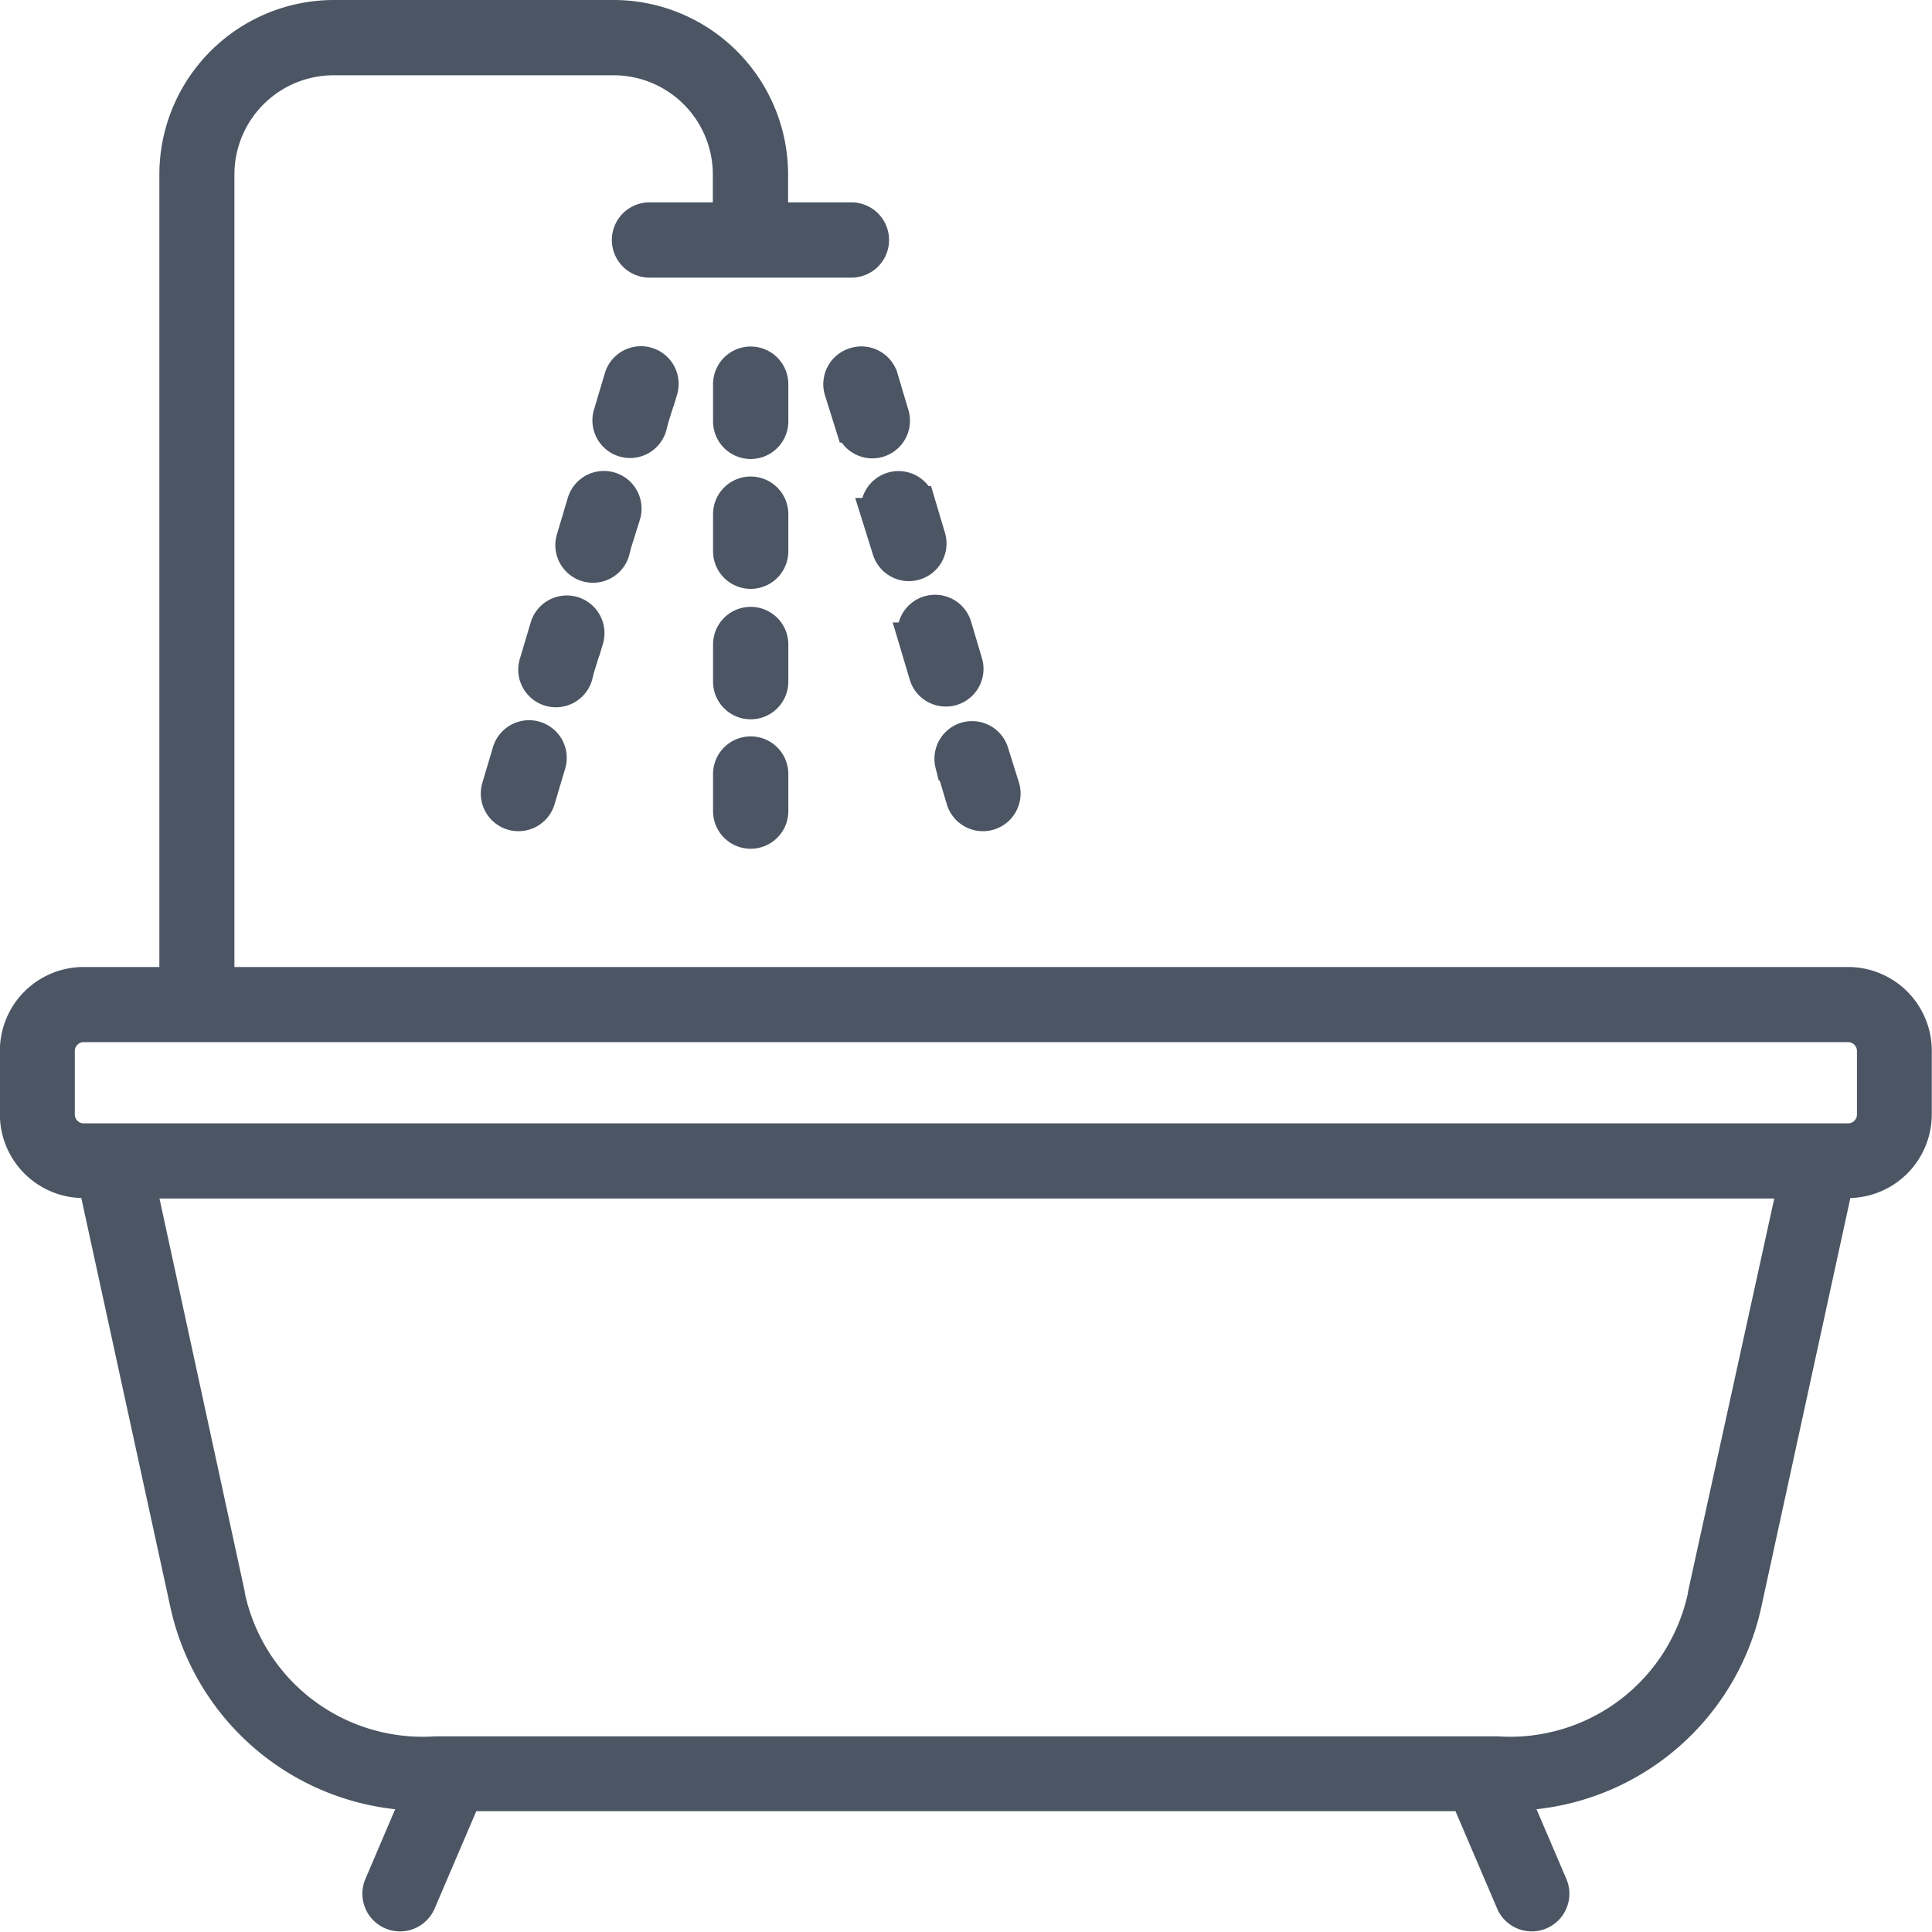 <svg xmlns:xlink="http://www.w3.org/1999/xlink" xmlns="http://www.w3.org/2000/svg" viewBox="0 0 17.3 17.3" fill="currentColor" class="h-full w-full" width="20"  height="20" ><g data-name="Bath &amp; Oil" fill="#4B5563" stroke="#4B5563" stroke-width="0.3px"><path data-name="Path 21779" d="M16.549 8.809h-14.6V1.562A1.039 1.039 0 012.987.524h2.508a1.039 1.039 0 011.038 1.038v.4h-.717a.187.187 0 100 .374h1.808a.187.187 0 000-.374h-.717v-.4A1.414 1.414 0 005.497.15H2.989a1.414 1.414 0 00-1.412 1.412v7.247H.749a.6.6 0 00-.6.6v.569a.6.6 0 00.6.6h.1l.82 3.766a2.166 2.166 0 002.091 1.72l-.35.82a.187.187 0 10.344.147l.412-.963h8.966l.412.963a.187.187 0 10.344-.147l-.351-.82a2.166 2.166 0 002.091-1.72l.82-3.766h.1a.6.6 0 00.6-.6v-.569a.6.6 0 00-.599-.6zm-1.284 5.462v.008a1.779 1.779 0 01-1.857 1.419H3.899a1.778 1.778 0 01-1.857-1.419v-.009l-.8-3.688h14.832zm1.513-4.291a.229.229 0 01-.229.229H.749A.229.229 0 01.52 9.98v-.569a.229.229 0 01.229-.229h15.8a.229.229 0 01.229.229z" stroke="#4B5563" fill="#4B5563" stroke-width="0.3px"></path><path data-name="Path 21780" d="M5.487 4.927l.1-.319a.187.187 0 00-.359-.107l-.095.319a.187.187 0 10.358.107z" stroke="#4B5563" fill="#4B5563" stroke-width="0.3px"></path><path data-name="Path 21781" d="M5.819 3.81l.1-.319a.187.187 0 10-.359-.107l-.095.319a.187.187 0 10.358.107z" stroke="#4B5563" fill="#4B5563" stroke-width="0.3px"></path><path data-name="Path 21782" d="M5.155 6.042l.1-.319a.187.187 0 00-.359-.107l-.095.319a.187.187 0 10.358.107z" stroke="#4B5563" fill="#4B5563" stroke-width="0.3px"></path><path data-name="Path 21783" d="M4.791 6.607a.187.187 0 00-.233.126l-.095.319a.187.187 0 10.359.107l.095-.319a.187.187 0 00-.126-.233z" stroke="#4B5563" fill="#4B5563" stroke-width="0.3px"></path><path data-name="Path 21784" d="M8.527 6.84l.095.319a.187.187 0 10.359-.107l-.1-.319a.187.187 0 00-.358.107z" stroke="#4B5563" fill="#4B5563" stroke-width="0.3px"></path><path data-name="Path 21785" d="M7.862 4.609l.1.319a.187.187 0 00.358-.107l-.095-.319a.187.187 0 00-.359.107z" stroke="#4B5563" fill="#4B5563" stroke-width="0.3px"></path><path data-name="Path 21786" d="M7.656 3.261a.187.187 0 00-.126.233l.1.319a.187.187 0 10.358-.107l-.095-.319a.187.187 0 00-.237-.126z" stroke="#4B5563" fill="#4B5563" stroke-width="0.3px"></path><path data-name="Path 21787" d="M8.195 5.724l.095.319a.187.187 0 00.359-.107l-.095-.319a.187.187 0 10-.358.107z" stroke="#4B5563" fill="#4B5563" stroke-width="0.3px"></path><path data-name="Path 21788" d="M6.909 3.44a.187.187 0 00-.374 0v.333a.187.187 0 10.374 0z" stroke="#4B5563" fill="#4B5563" stroke-width="0.3px"></path><path data-name="Path 21789" d="M6.909 5.771a.187.187 0 10-.374 0v.333a.187.187 0 00.374 0z" stroke="#4B5563" fill="#4B5563" stroke-width="0.3px"></path><path data-name="Path 21790" d="M6.909 4.604a.187.187 0 10-.374 0v.332a.187.187 0 10.374 0z" stroke="#4B5563" fill="#4B5563" stroke-width="0.3px"></path><path data-name="Path 21791" d="M6.722 6.744a.187.187 0 00-.187.187v.332a.187.187 0 10.374 0v-.332a.187.187 0 00-.187-.187z" stroke="#4B5563" fill="#4B5563" stroke-width="0.3px"></path></g></svg>